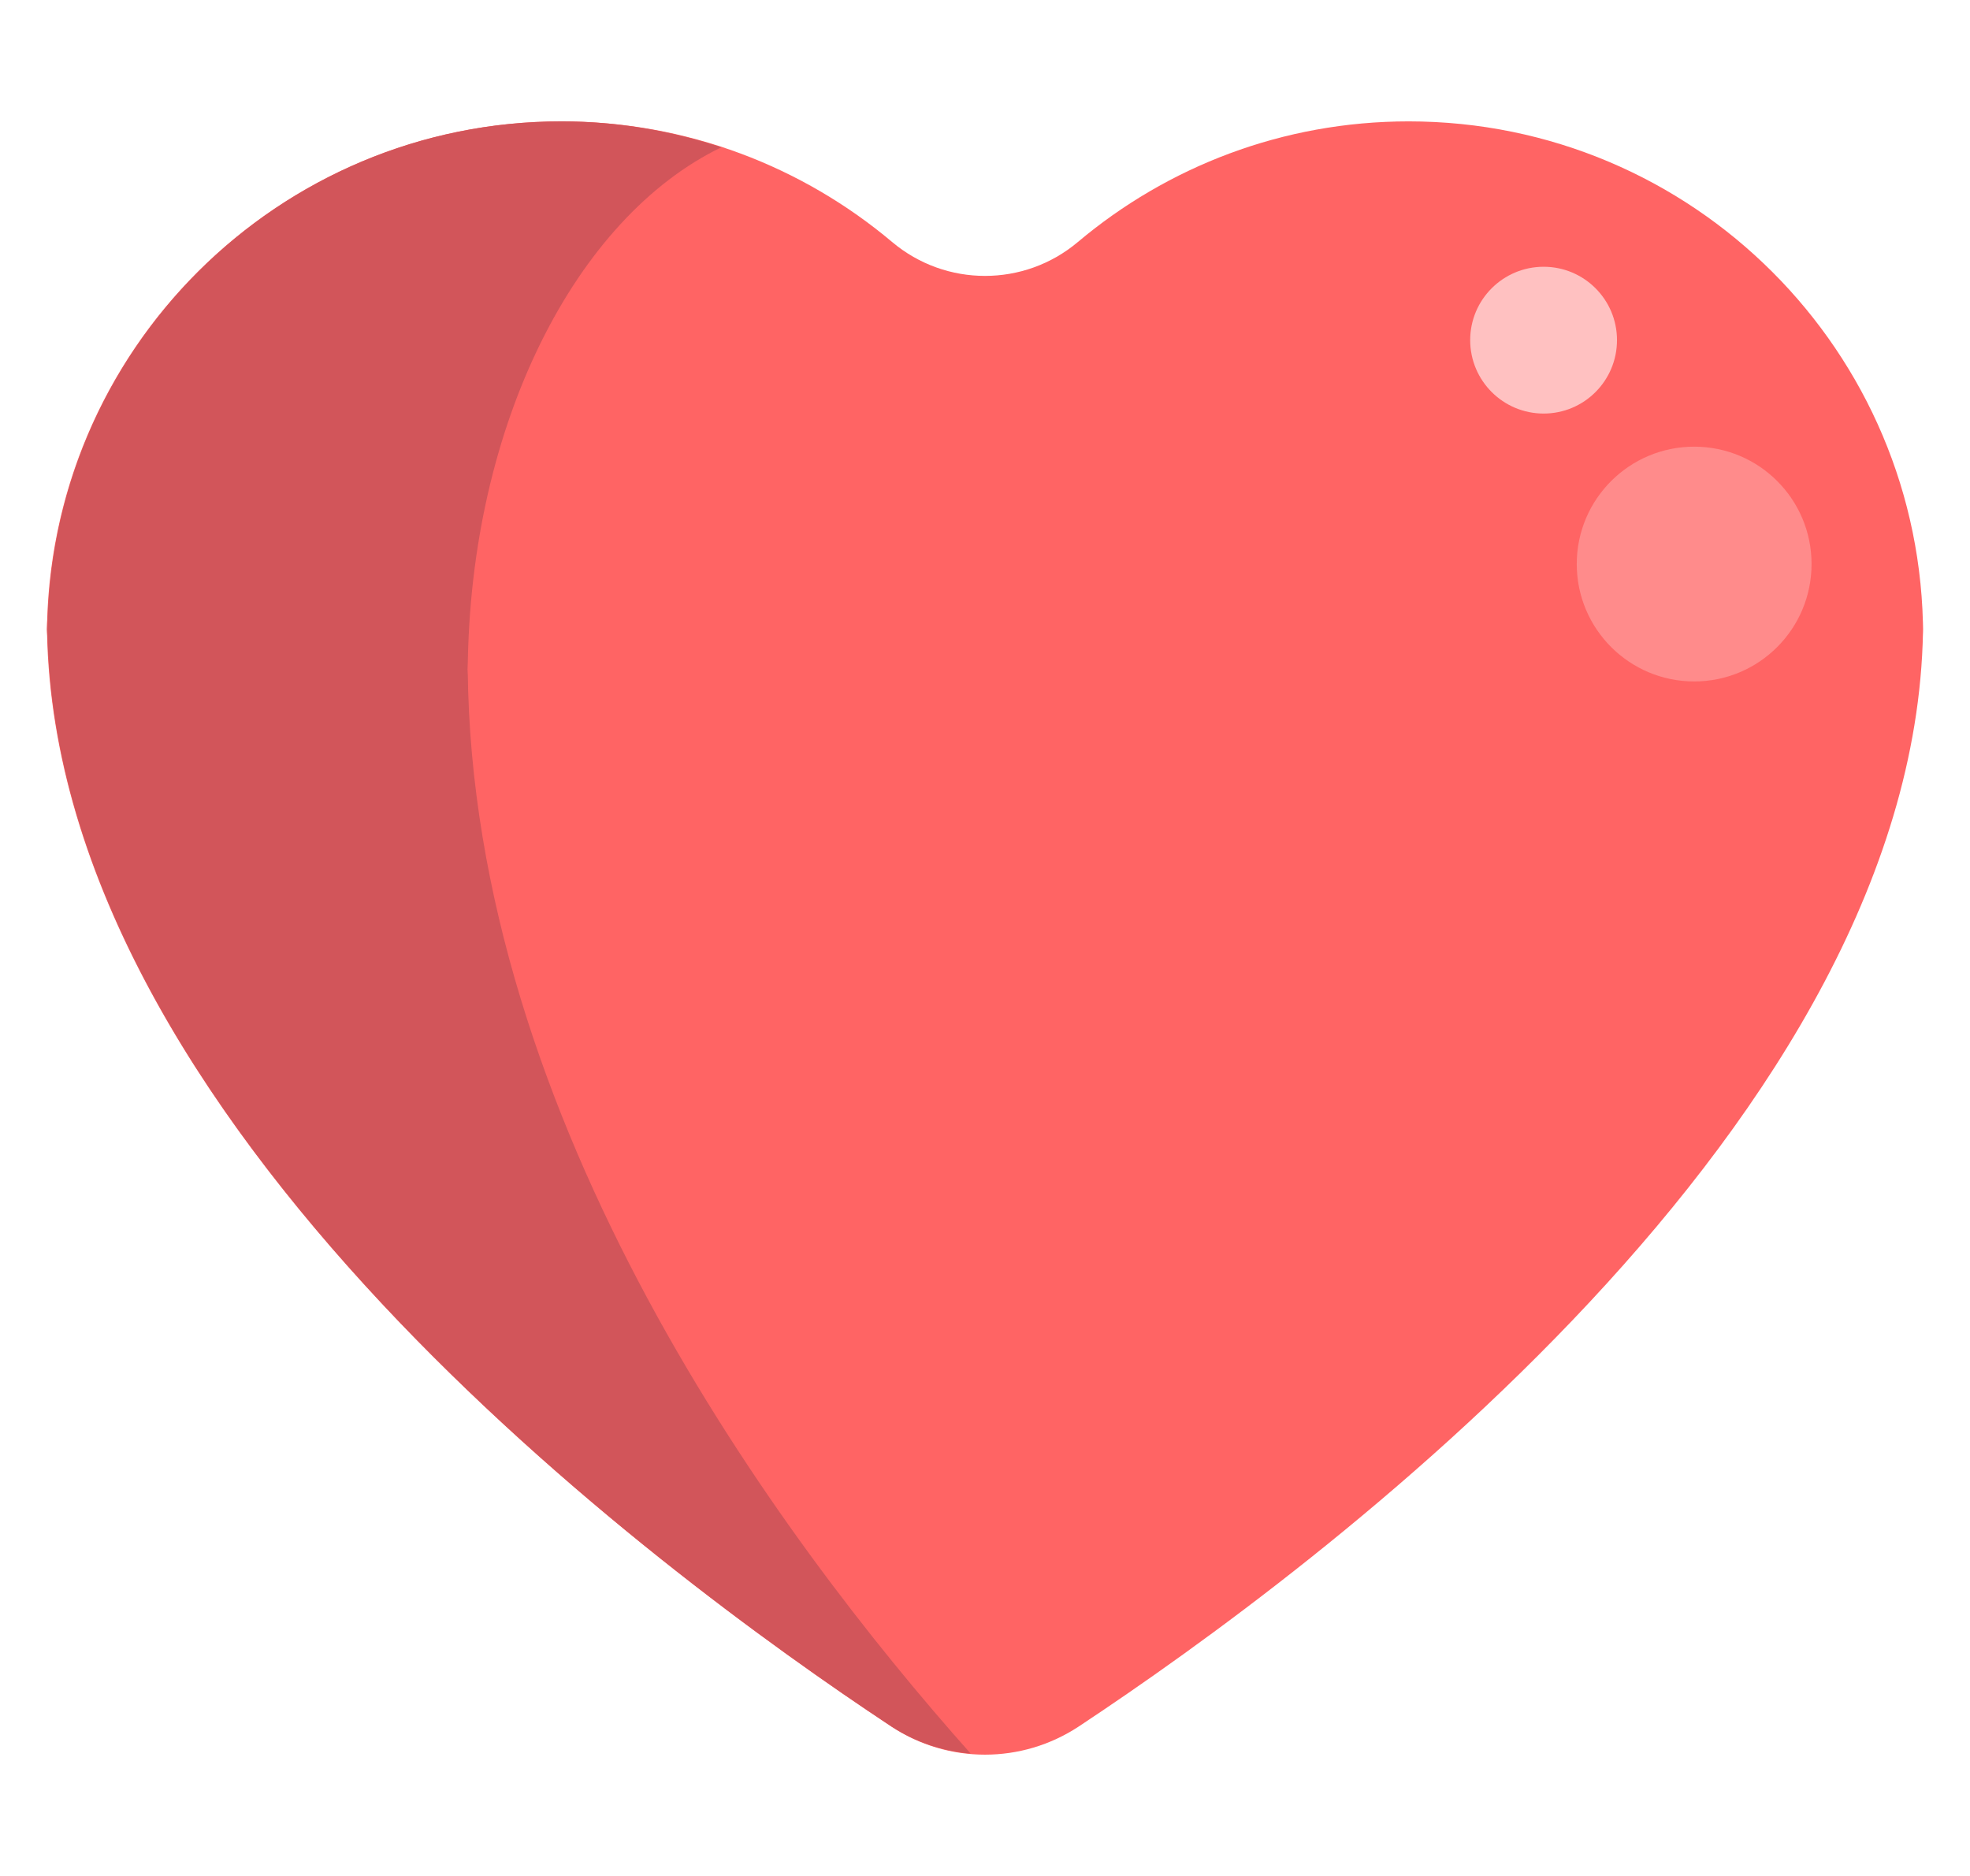 <svg width="21" height="20" viewBox="0 0 21 20" fill="none" xmlns="http://www.w3.org/2000/svg">
<g clip-path="url(#clip0_437_168)">
<path d="M0.5 6.778C0.5 3.749 2.955 1.294 5.984 1.294C7.327 1.294 8.557 1.778 9.51 2.58C10.082 3.062 10.918 3.062 11.49 2.58C12.443 1.778 13.673 1.294 15.016 1.294C18.045 1.294 20.5 3.749 20.5 6.778V6.616C20.5 11.935 14.032 16.731 11.5 18.406C10.893 18.807 10.107 18.807 9.5 18.406C6.968 16.731 0.5 11.935 0.5 6.616" fill="#FF6464"/>
<path d="M0.5 6.778C0.5 6.755 0.503 6.732 0.503 6.709C0.503 6.678 0.5 6.648 0.5 6.617V6.778Z" fill="#D2555A"/>
<path d="M4.986 7.138C4.986 7.163 4.984 7.187 4.984 7.212V7.038C4.984 7.071 4.986 7.104 4.986 7.138C5.008 4.525 6.136 2.321 7.69 1.57C7.153 1.394 6.581 1.294 5.985 1.294C2.98 1.294 0.542 3.712 0.505 6.709C0.579 11.99 6.984 16.741 9.501 18.405C9.76 18.576 10.051 18.67 10.347 18.695C8.269 16.361 5.031 11.954 4.986 7.138Z" fill="#D2555A"/>
<path d="M18.06 7.265C18.751 7.265 19.311 6.705 19.311 6.013C19.311 5.322 18.751 4.762 18.06 4.762C17.369 4.762 16.808 5.322 16.808 6.013C16.808 6.705 17.369 7.265 18.06 7.265Z" fill="#FF8B8B"/>
<path d="M16.455 4.409C16.887 4.409 17.237 4.059 17.237 3.626C17.237 3.194 16.887 2.844 16.455 2.844C16.023 2.844 15.672 3.194 15.672 3.626C15.672 4.059 16.023 4.409 16.455 4.409Z" fill="#FFC1C1"/>
</g>
<defs>
<clipPath id="clip0_437_168">
<rect width="20" height="20" fill="white" transform="translate(0.5)"/>
</clipPath>
</defs>
</svg>
